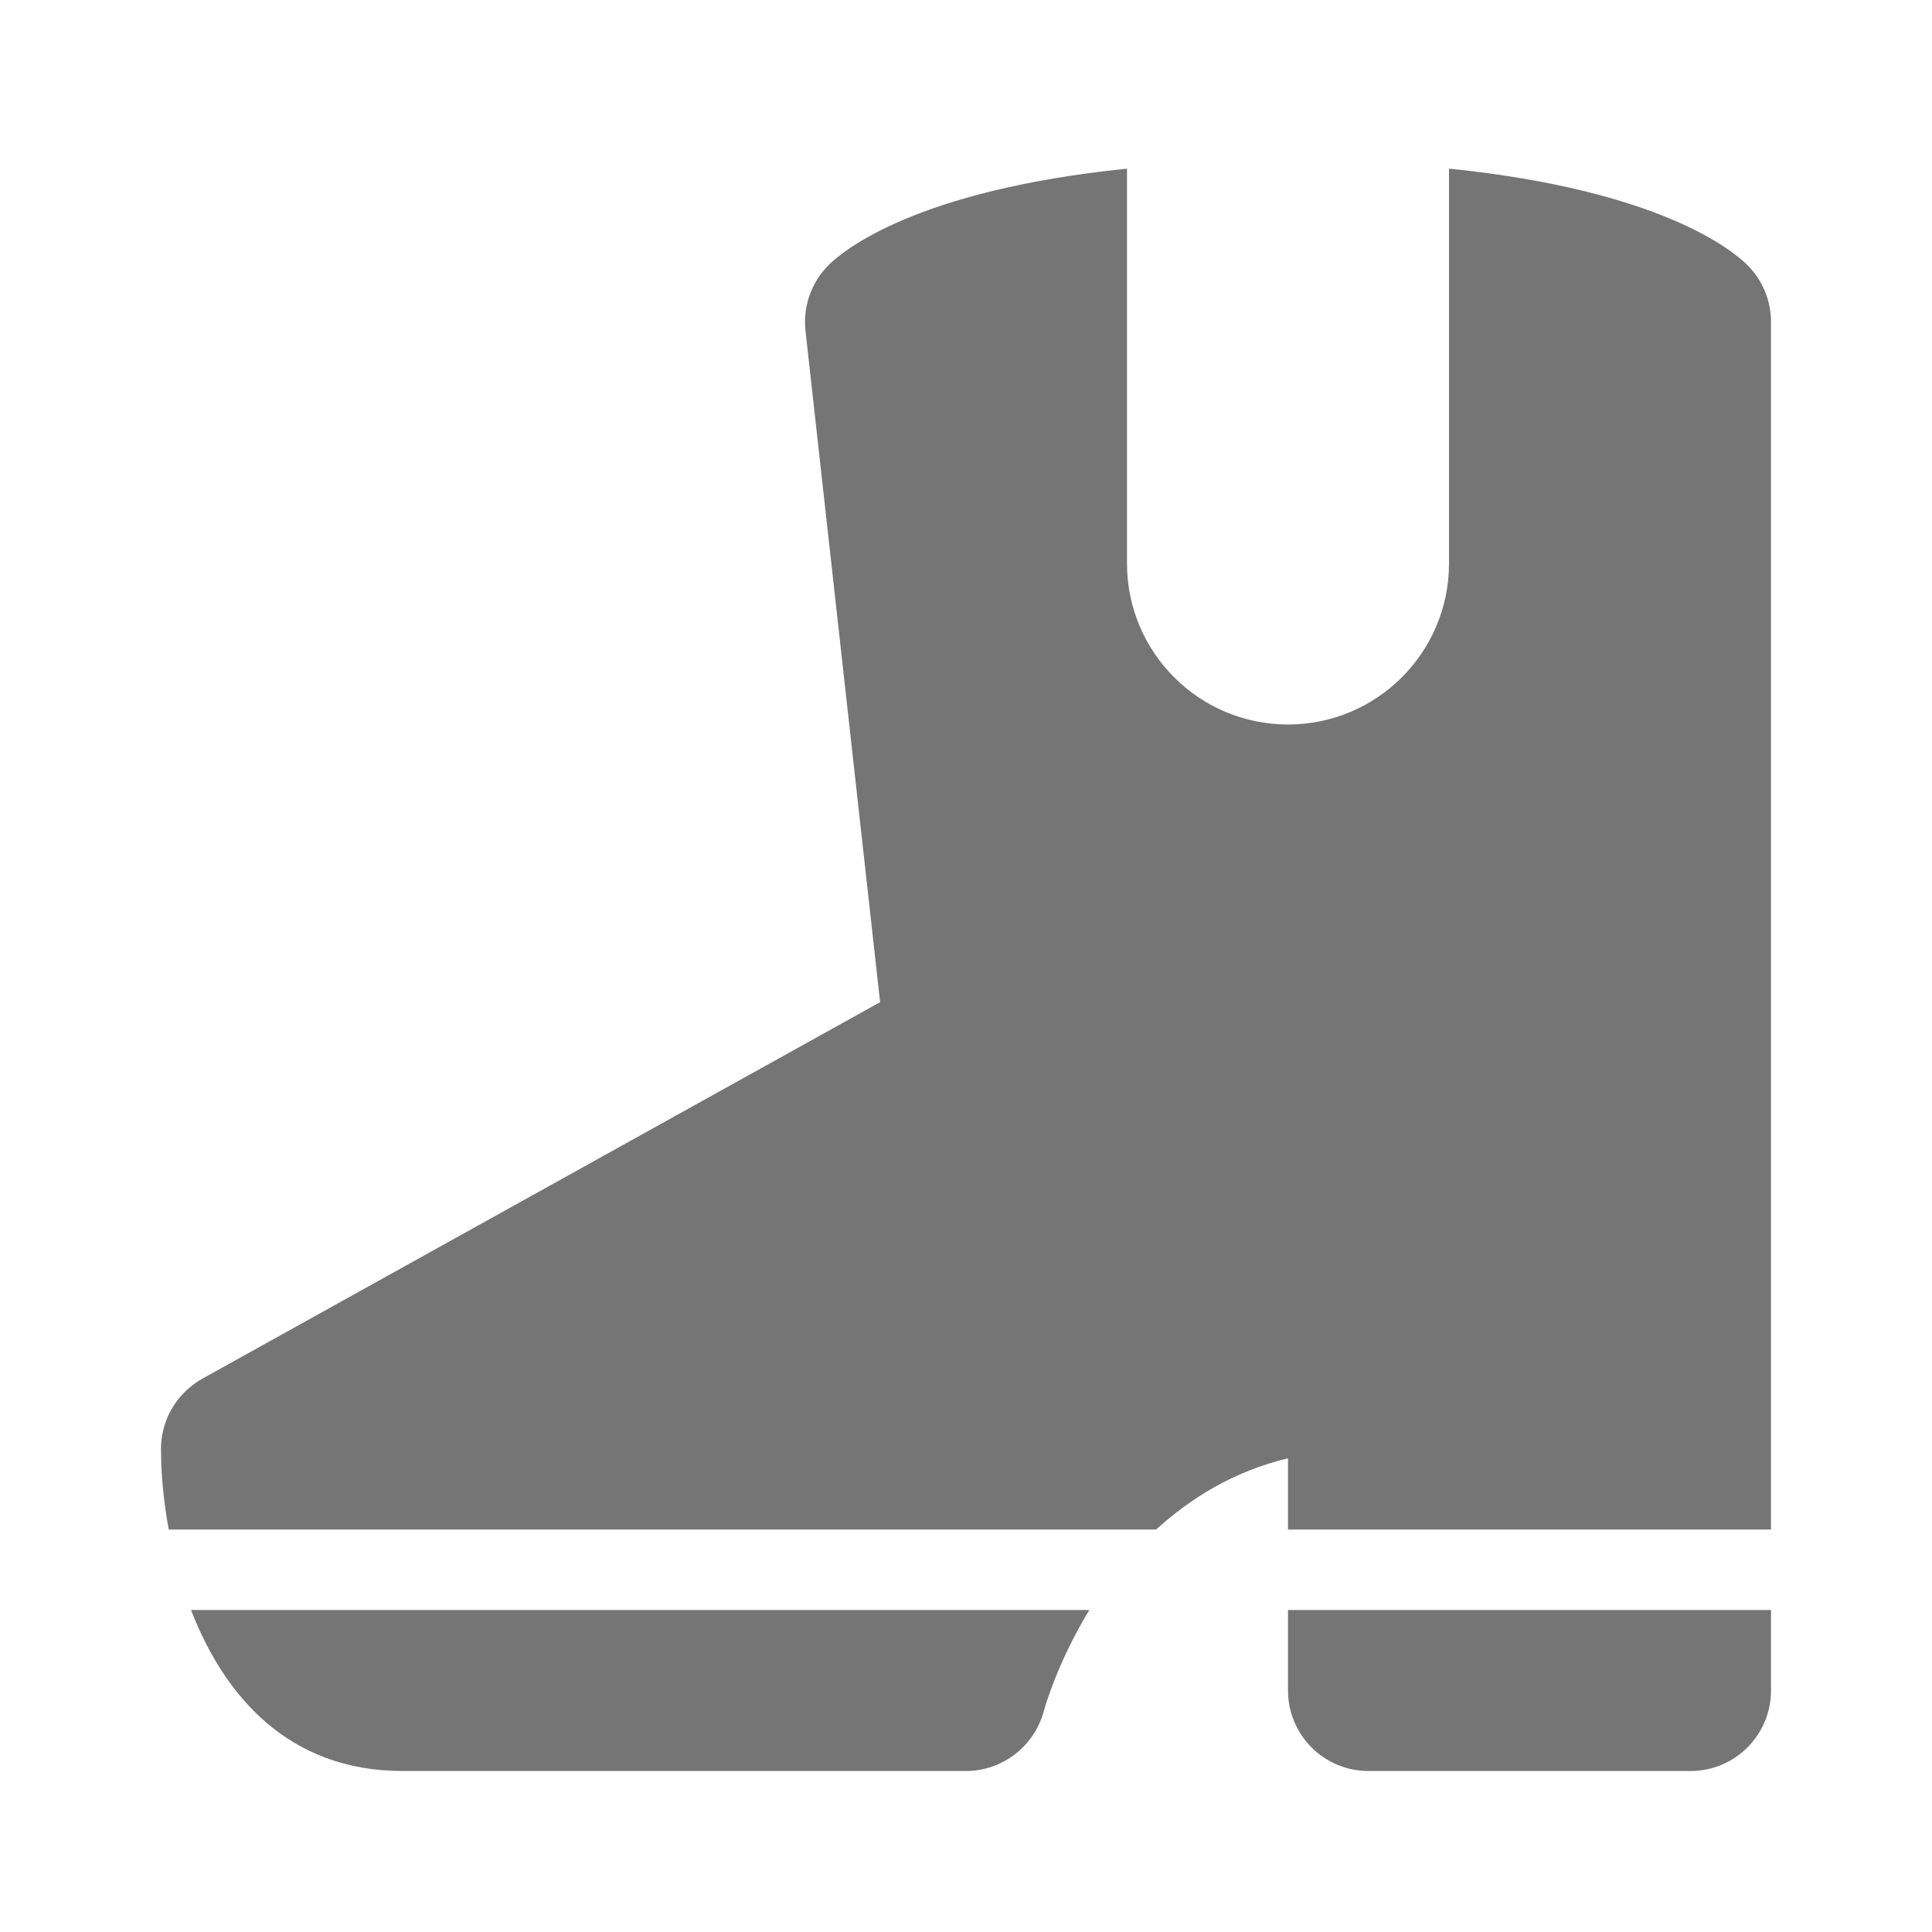 <?xml version="1.0" encoding="utf-8"?>
<!-- Generator: Adobe Illustrator 17.1.0, SVG Export Plug-In . SVG Version: 6.00 Build 0)  -->
<!DOCTYPE svg PUBLIC "-//W3C//DTD SVG 1.1//EN" "http://www.w3.org/Graphics/SVG/1.1/DTD/svg11.dtd">
<svg version="1.1" xmlns="http://www.w3.org/2000/svg" xmlns:xlink="http://www.w3.org/1999/xlink" x="0px" y="0px" width="24px"
	 height="24px" viewBox="0 0 24 24" enable-background="new 0 0 24 24" xml:space="preserve">
<g id="Frame_-_24px">
	<rect x="0.002" y="0.002" fill="none" width="24" height="24"/>
</g>
<g id="Filled_Icons">
	<g>
		<path fill="#757575" d="M2.373,20C2.781,21.055,3.574,22,5,22h7c0.455,0,0.854-0.312,0.969-0.752
			c0.014-0.054,0.176-0.613,0.563-1.248H2.373z"/>
		<path fill="#757575" d="M14.362,19c0.425-0.385,0.952-0.719,1.638-0.885V19h6V4c0-0.266-0.105-0.52-0.293-0.707
			C21.53,3.116,20.629,2.362,18,2.095V7c0,1.104-0.896,2-2,2s-2-0.896-2-2V2.095c-2.629,0.268-3.53,1.021-3.707,1.198
			c-0.215,0.215-0.32,0.516-0.287,0.817l0.927,8.339l-8.419,4.677C2.197,17.303,2,17.637,2,18c0,0.291,0.029,0.637,0.096,1H14.362z"
			/>
		<path fill="#757575" d="M16,20v1c0,0.553,0.447,1,1,1h4c0.553,0,1-0.447,1-1v-1H16z"/>
	</g>
</g>
</svg>

